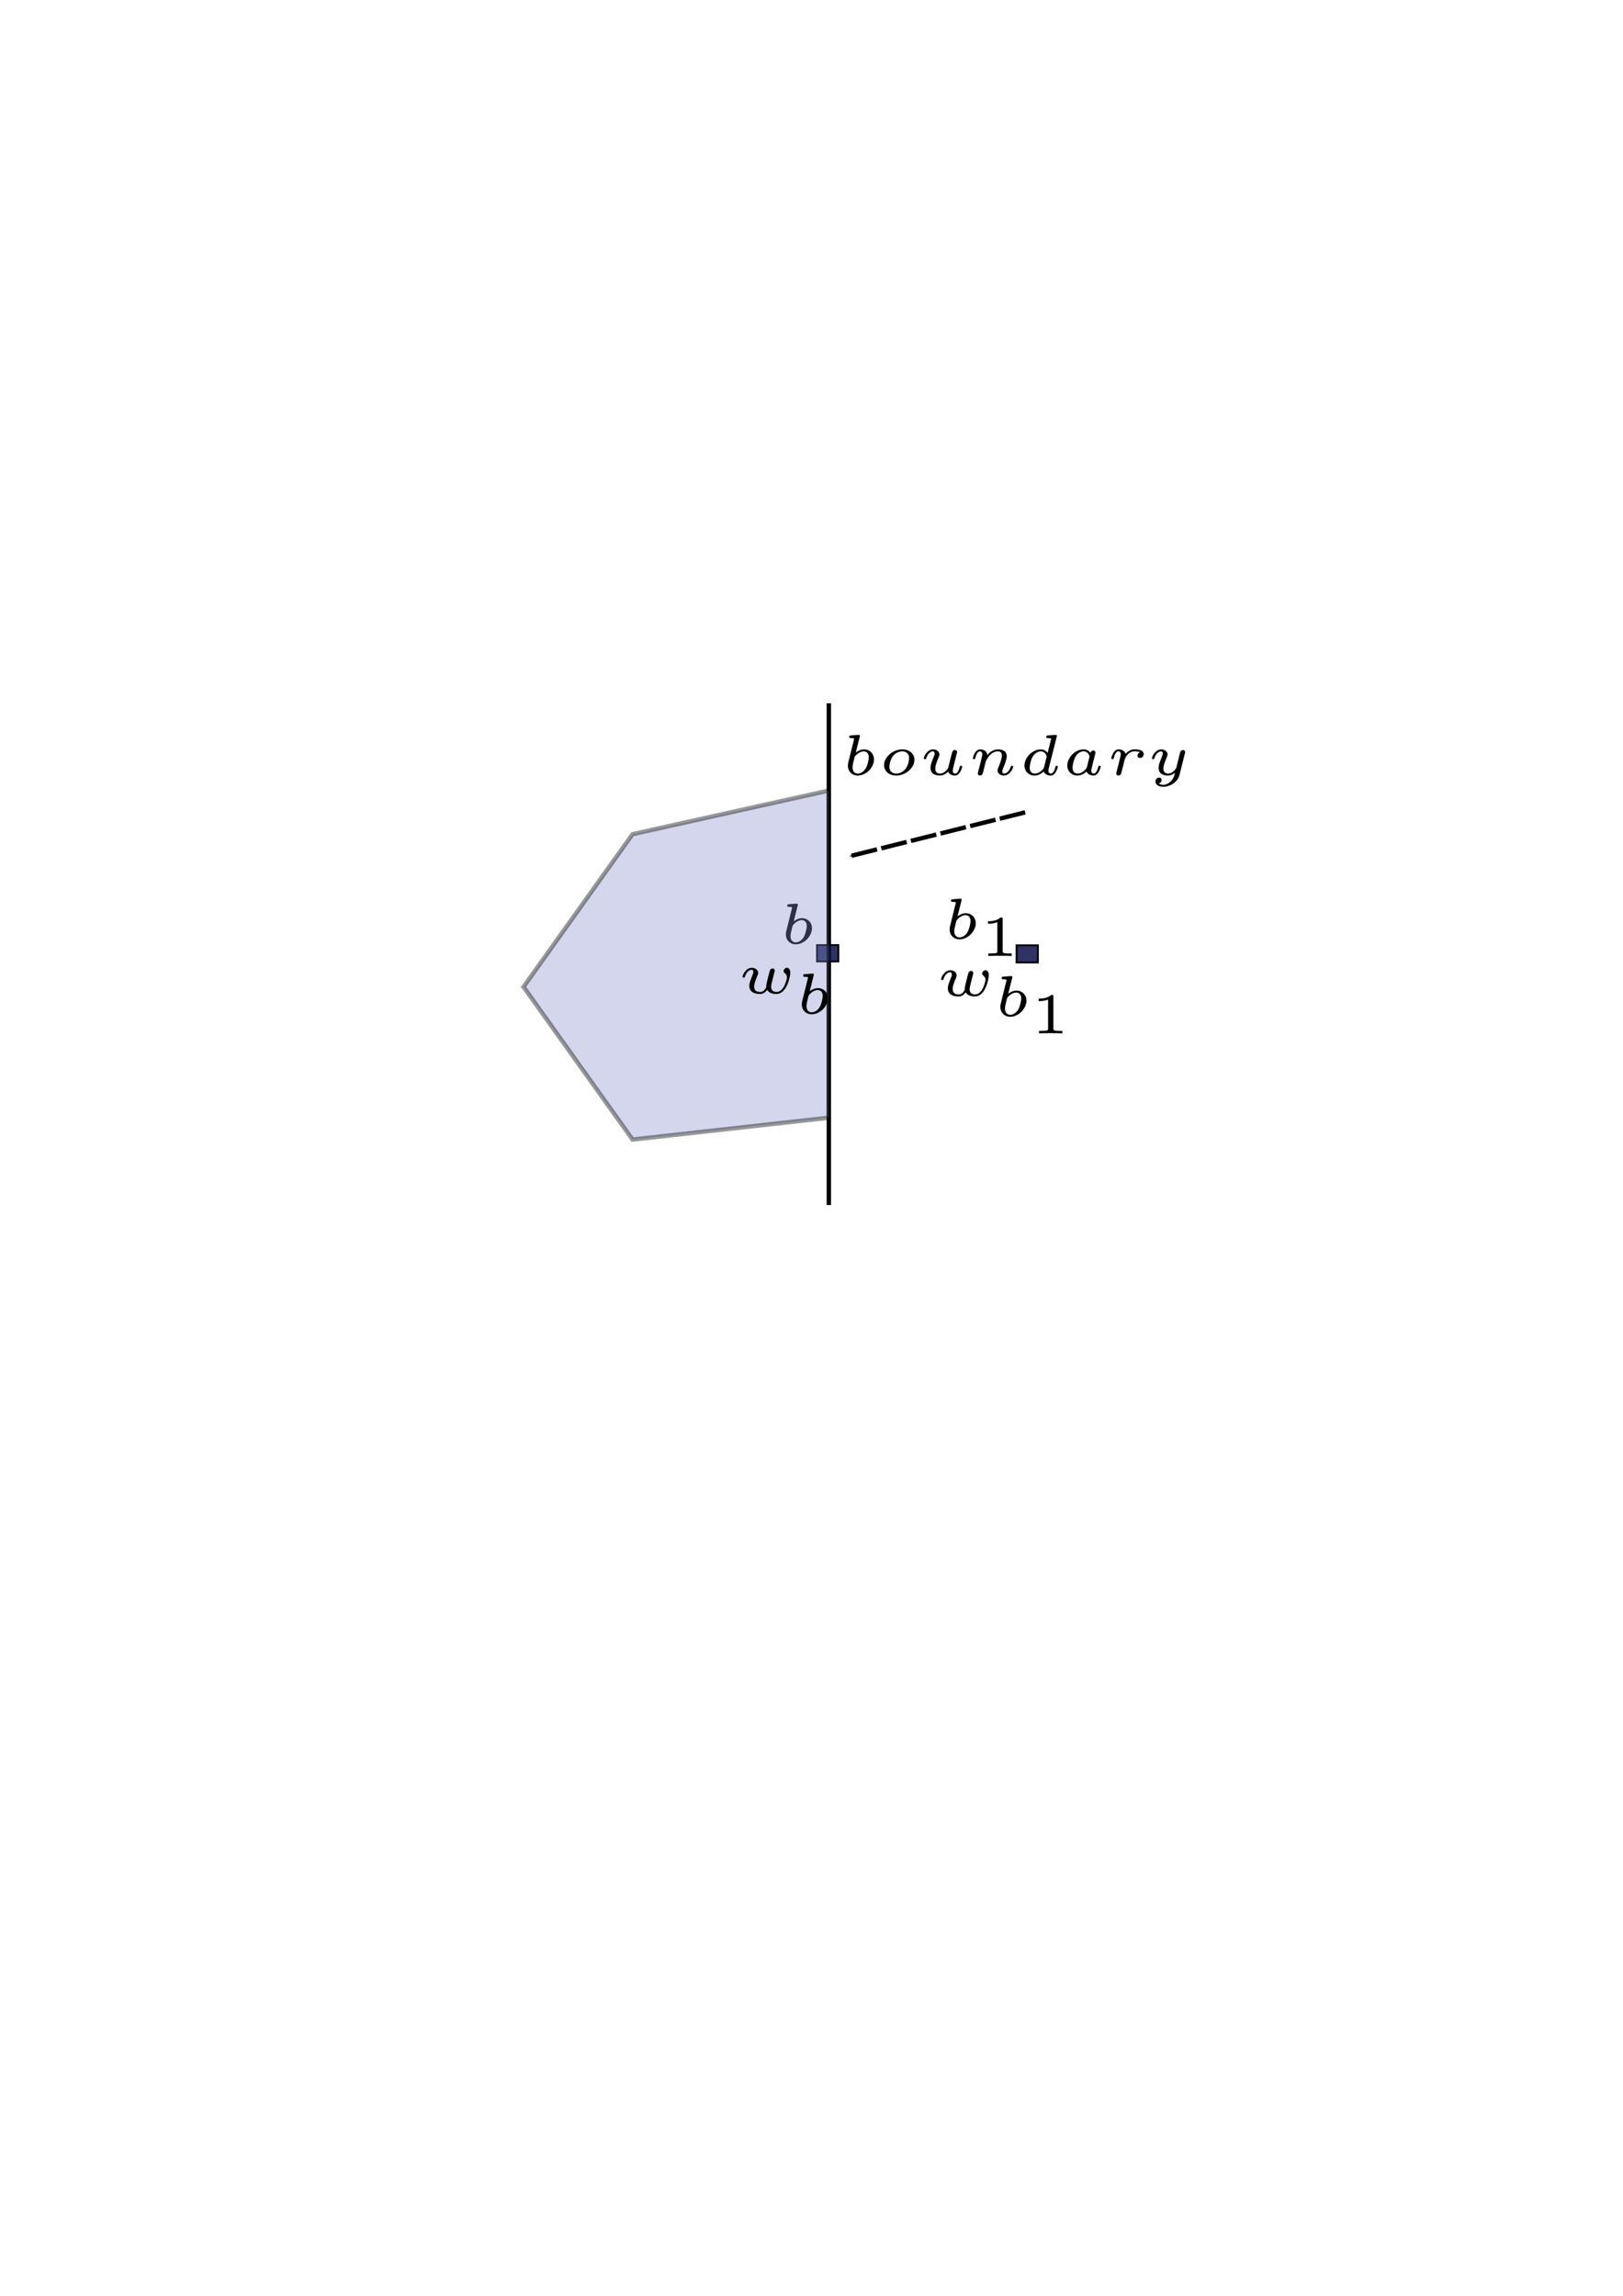 <?xml version="1.0" encoding="UTF-8" standalone="no"?>
<!-- Created with Inkscape (http://www.inkscape.org/) -->

<svg
   xmlns:dc="http://purl.org/dc/elements/1.1/"
   xmlns:cc="http://creativecommons.org/ns#"
   xmlns:rdf="http://www.w3.org/1999/02/22-rdf-syntax-ns#"
   xmlns:svg="http://www.w3.org/2000/svg"
   xmlns="http://www.w3.org/2000/svg"
   xmlns:sodipodi="http://sodipodi.sourceforge.net/DTD/sodipodi-0.dtd"
   xmlns:inkscape="http://www.inkscape.org/namespaces/inkscape"
   width="210mm"
   height="297mm"
   viewBox="0 0 744.094 1052.362"
   id="svg2"
   version="1.1"
   inkscape:version="0.48.4 r9939"
   sodipodi:docname="weakboundary.svg">
  <sodipodi:namedview
     id="base"
     pagecolor="#ffffff"
     bordercolor="#666666"
     borderopacity="1.0"
     inkscape:pageopacity="0.0"
     inkscape:pageshadow="2"
     inkscape:zoom="0.87897495"
     inkscape:cx="171.814"
     inkscape:cy="526.18109"
     inkscape:document-units="px"
     inkscape:current-layer="layer1"
     showgrid="true"
     inkscape:window-width="1855"
     inkscape:window-height="1056"
     inkscape:window-x="65"
     inkscape:window-y="24"
     inkscape:window-maximized="1">
    <inkscape:grid
       type="xygrid"
       id="grid2999" />
  </sodipodi:namedview>
  <defs
     id="defs4">
    <marker
       style="overflow:visible"
       id="Arrow1Mstart"
       refX="0.0"
       refY="0.0"
       orient="auto"
       inkscape:stockid="Arrow1Mstart">
      <path
         transform="scale(0.4) translate(10,0)"
         style="fill-rule:evenodd;stroke:#000000;stroke-width:1.0pt"
         d="M 0.0,0.0 L 5.0,-5.0 L -12.5,0.0 L 5.0,5.0 L 0.0,0.0 z "
         id="path4031" />
    </marker>
    <marker
       style="overflow:visible;"
       id="Arrow1Mend"
       refX="0.0"
       refY="0.0"
       orient="auto"
       inkscape:stockid="Arrow1Mend">
      <path
         transform="scale(0.4) rotate(180) translate(10,0)"
         style="fill-rule:evenodd;stroke:#000000;stroke-width:1.0pt;"
         d="M 0.0,0.0 L 5.0,-5.0 L -12.5,0.0 L 5.0,5.0 L 0.0,0.0 z "
         id="path4034" />
    </marker>
    <marker
       inkscape:isstock="true"
       style="overflow:visible"
       id="marker4420"
       refX="0.0"
       refY="0.0"
       orient="auto"
       inkscape:stockid="DotM">
      <path
         transform="scale(0.4) translate(7.4, 1)"
         style="fill-rule:evenodd;stroke:#000000;stroke-width:1pt;stroke-opacity:1;fill:#000000;fill-opacity:1"
         d="M -2.5,-1.0 C -2.5,1.76 -4.74,4.0 -7.5,4.0 C -10.26,4.0 -12.5,1.76 -12.5,-1.0 C -12.5,-3.76 -10.26,-6.0 -7.5,-6.0 C -4.74,-6.0 -2.5,-3.76 -2.5,-1.0 z "
         id="path4422" />
    </marker>
    <marker
       inkscape:isstock="true"
       style="overflow:visible"
       id="DotM"
       refX="0.0"
       refY="0.0"
       orient="auto"
       inkscape:stockid="DotM">
      <path
         transform="scale(0.4) translate(7.4, 1)"
         style="fill-rule:evenodd;stroke:#000000;stroke-width:1pt;stroke-opacity:1;fill:#000000;fill-opacity:1"
         d="M -2.5,-1.0 C -2.5,1.76 -4.74,4.0 -7.5,4.0 C -10.26,4.0 -12.5,1.76 -12.5,-1.0 C -12.5,-3.76 -10.26,-6.0 -7.5,-6.0 C -4.74,-6.0 -2.5,-3.76 -2.5,-1.0 z "
         id="path4208" />
    </marker>
  </defs>
  <g
     id="layer1"
     inkscape:groupmode="layer"
     inkscape:label="Layer 1">
    <path
       style="fill:none;stroke:#000000;stroke-width:2;stroke-linecap:butt;stroke-linejoin:miter;stroke-opacity:1;stroke-miterlimit:4;stroke-dasharray:none"
       d="m 380,322.362 0,230"
       id="path3001"
       inkscape:connector-curvature="0"
       transform="translate(-4.9229925e-6,0)" />
    <rect
       style="fill:#161853;fill-opacity:0.886;stroke:#000000;stroke-width:0.855;stroke-miterlimit:4;stroke-opacity:1;stroke-dasharray:none;stroke-dashoffset:0"
       id="rect3787"
       width="9.768"
       height="7.492"
       x="374.573"
       y="433.219" />
    <rect
       style="fill:#161853;fill-opacity:0.886;stroke:#000000;stroke-width:0.874;stroke-miterlimit:4;stroke-opacity:1;stroke-dasharray:none;stroke-dashoffset:0"
       id="rect3787-4"
       width="9.749"
       height="7.843"
       x="466.082"
       y="-441.164"
       transform="scale(1,-1)" />
    <g
       transform="translate(59.16,75.087)"
       id="g3842">
      <g
         style="font-style:normal;font-variant:normal;font-weight:normal;font-stretch:normal;letter-spacing:normal;word-spacing:normal;text-anchor:start;fill:none;stroke:#000000;stroke-linecap:butt;stroke-linejoin:miter;stroke-miterlimit:10.433;stroke-opacity:1;stroke-dasharray:none;stroke-dashoffset:0"
         id="content"
         transform="matrix(1.063,0,0,-1.063,-186.024,789.272)"
         xml:space="preserve"
         stroke-miterlimit="10.433"
         font-style="normal"
         font-variant="normal"
         font-weight="normal"
         font-stretch="normal"
         font-size-adjust="none"
         letter-spacing="normal"
         word-spacing="normal"><path
           style="fill:#000000;stroke-width:0"
           inkscape:connector-curvature="0"
           d="m 463.36,422.54 0.01,0.02 0,0.01 0.01,0.02 0,0.01 0.01,0.02 0,0.01 0.01,0.02 0,0.01 0.01,0.02 0,0.03 0.01,0.02 0.01,0.02 0,0.02 0.01,0.02 0,0.02 0.01,0.01 0,0.02 0,0.02 0.01,0.01 0,0.01 0,0.02 0,0.01 0.01,0.01 0,0.01 0,0.01 0,0.01 0,0.02 0,0.02 0,0.03 0,0.02 0,0.01 0,0.01 c 0,0.42 -0.37,0.42 -0.78,0.4 l -3.06,-0.23 c -0.42,-0.02 -0.47,-0.05 -0.59,-0.14 -0.11,-0.13 -0.18,-0.42 -0.18,-0.58 0,-0.42 0.39,-0.42 0.74,-0.42 0.03,0 0.48,0 0.86,-0.05 0.47,-0.04 0.5,-0.12 0.5,-0.33 0,-0.14 -0.25,-1.12 -0.41,-1.67 l -2.06,-8.34 c -0.13,-0.52 -0.2,-0.92 -0.2,-1.47 0,-2.59 1.84,-4.31 4.23,-4.31 l 0.05,0.86 c -1.07,0 -2.28,0.64 -2.28,2.65 0,0.8 0.18,1.6 0.39,2.44 0.07,0.31 0.5,1.92 0.51,2.08 0.08,0.25 1.83,2.41 3.92,2.41 1.07,0 2.19,-0.65 2.19,-2.54 0,-0.92 -0.47,-3.26 -1.26,-4.7 -0.85,-1.48 -2.25,-2.34 -3.47,-2.34 h 0 l -0.05,-0.86 c 3.61,0 7.03,3.5 7.03,6.95 0,2.47 -1.8,4.34 -4.36,4.34 -1.05,0 -2.26,-0.4 -3.5,-1.34 z"
           id="path3845" /></g>    </g>
    <path
       style="fill:#828cc8;stroke:#000000;stroke-width:2;stroke-linecap:butt;stroke-linejoin:miter;stroke-opacity:1;stroke-miterlimit:4;stroke-dasharray:none;fill-opacity:0.886;opacity:0.4"
       d="m 380,362.362 -90,20 -50,70 50,70 90,-10 z"
       id="path3927"
       inkscape:connector-curvature="0"
       transform="translate(-4.9229925e-6,0)" />
    <g
       transform="translate(87.602,-2.275)"
       id="g3961">
      <g
         style="font-style:normal;font-variant:normal;font-weight:normal;font-stretch:normal;letter-spacing:normal;word-spacing:normal;text-anchor:start;fill:none;stroke:#000000;stroke-linecap:butt;stroke-linejoin:miter;stroke-miterlimit:10.433;stroke-opacity:1;stroke-dasharray:none;stroke-dashoffset:0"
         id="g3963"
         transform="matrix(1.063,0,0,-1.063,-186.024,789.272)"
         xml:space="preserve"
         stroke-miterlimit="10.433"
         font-style="normal"
         font-variant="normal"
         font-weight="normal"
         font-stretch="normal"
         font-size-adjust="none"
         letter-spacing="normal"
         word-spacing="normal"><path
           style="fill:#000000;stroke-width:0"
           inkscape:connector-curvature="0"
           d="m 463.36,422.54 0.01,0.02 0,0.01 0.01,0.02 0,0.01 0.01,0.02 0,0.01 0.01,0.02 0,0.01 0.01,0.02 0,0.03 0.01,0.02 0.01,0.02 0,0.02 0.01,0.02 0,0.02 0.01,0.01 0,0.02 0,0.02 0.01,0.01 0,0.01 0,0.02 0,0.01 0.01,0.01 0,0.01 0,0.01 0,0.01 0,0.02 0,0.02 0,0.03 0,0.02 0,0.01 0,0.01 c 0,0.42 -0.37,0.42 -0.78,0.4 l -3.06,-0.23 c -0.42,-0.02 -0.47,-0.05 -0.59,-0.14 -0.11,-0.13 -0.18,-0.42 -0.18,-0.58 0,-0.42 0.39,-0.42 0.74,-0.42 0.03,0 0.48,0 0.86,-0.05 0.47,-0.04 0.5,-0.12 0.5,-0.33 0,-0.14 -0.25,-1.12 -0.41,-1.67 l -2.06,-8.34 c -0.13,-0.52 -0.2,-0.92 -0.2,-1.47 0,-2.59 1.84,-4.31 4.23,-4.31 l 0.05,0.86 c -1.07,0 -2.28,0.64 -2.28,2.65 0,0.8 0.18,1.6 0.39,2.44 0.07,0.31 0.5,1.92 0.51,2.08 0.08,0.25 1.83,2.41 3.92,2.41 1.07,0 2.19,-0.65 2.19,-2.54 0,-0.92 -0.47,-3.26 -1.26,-4.7 -0.85,-1.48 -2.25,-2.34 -3.47,-2.34 h 0 l -0.05,-0.86 c 3.61,0 7.03,3.5 7.03,6.95 0,2.47 -1.8,4.34 -4.36,4.34 -1.05,0 -2.26,-0.4 -3.5,-1.34 z"
           id="path3965" /><path
           style="fill:#000000;stroke-width:0"
           inkscape:connector-curvature="0"
           d="m 486.99,412.68 -0.01,0.24 -0.02,0.22 -0.03,0.23 -0.04,0.22 -0.05,0.22 -0.06,0.21 -0.08,0.21 -0.08,0.21 -0.1,0.2 -0.1,0.2 -0.12,0.19 -0.13,0.18 -0.13,0.18 -0.15,0.17 -0.16,0.16 -0.16,0.16 -0.18,0.15 -0.18,0.14 -0.2,0.14 -0.2,0.13 -0.21,0.11 -0.22,0.11 -0.23,0.11 -0.23,0.09 -0.25,0.08 -0.25,0.07 -0.26,0.06 -0.27,0.05 -0.27,0.04 -0.28,0.03 -0.29,0.02 -0.3,0 c -4.15,0 -7.87,-3.39 -7.87,-6.75 0,-2.54 2.06,-4.54 5.23,-4.54 l 0.05,0.86 c -1.22,0 -2.98,0.56 -2.98,2.9 0,0.75 0.31,3.19 1.68,4.83 0.96,1.11 2.43,1.85 3.85,1.85 1.36,0 2.98,-0.69 2.98,-2.91 0,-0.7 -0.3,-3.02 -1.51,-4.58 -1.16,-1.5 -2.8,-2.09 -4.02,-2.09 h 0 l -0.05,-0.86 c 4.16,0 7.88,3.42 7.88,6.76 z"
           id="path3967" /><path
           style="fill:#000000;stroke-width:0"
           inkscape:connector-curvature="0"
           d="m 502.55,413.32 -0.76,-3.11 c -0.11,-0.32 -0.24,-0.85 -0.25,-1 -0.03,-0.07 -1.38,-2.43 -3.52,-2.43 -0.95,0 -2.04,0.34 -2.04,2.14 0,1.29 0.65,2.98 1.37,4.7 0.25,0.66 0.41,0.97 0.41,1.39 0,1.22 -1.17,2.2 -2.72,2.2 -2.63,0 -4.02,-3.18 -4.02,-3.85 0,-0.36 0.41,-0.36 0.53,-0.36 0.43,0 0.44,0.12 0.57,0.5 0.5,1.67 1.67,2.86 2.81,2.86 0.48,0 0.75,-0.27 0.75,-0.94 0,-0.5 -0.09,-0.78 -0.42,-1.5 -1.35,-3.31 -1.35,-3.99 -1.35,-4.66 0,-2.78 2.36,-3.34 3.99,-3.34 1.39,0 2.67,0.7 3.61,1.72 0.58,-1.6 2.45,-1.72 2.89,-1.72 0.87,0 1.58,0.44 2.17,1.36 0.67,0.97 1.02,2.36 1.02,2.51 0,0.35 -0.43,0.35 -0.52,0.35 -0.45,0 -0.47,-0.16 -0.59,-0.55 -0.49,-1.92 -1.13,-2.81 -1.97,-2.81 -0.71,0 -1,0.54 -1,1.31 0,0.53 0.76,3.52 1.73,7.37 0.13,0.43 0.13,0.47 0.13,0.6 0,0.55 -0.44,0.87 -0.92,0.87 -0.99,0 -1.19,-0.87 -1.36,-1.54 z"
           id="path3969" /><path
           style="fill:#000000;stroke-width:0"
           inkscape:connector-curvature="0"
           d="m 514.73,408.64 -0.01,-0.06 -0.02,-0.07 -0.01,-0.06 -0.02,-0.07 -0.02,-0.06 -0.01,-0.07 -0.04,-0.15 -0.03,-0.14 -0.04,-0.15 -0.03,-0.14 -0.02,-0.07 -0.02,-0.07 -0.01,-0.07 -0.02,-0.07 -0.01,-0.06 -0.01,-0.06 -0.02,-0.06 -0.01,-0.06 -0.01,-0.05 -0.01,-0.05 -0.01,-0.05 -0.01,-0.04 -0.01,-0.04 -0.01,-0.04 0,-0.03 0,-0.02 -0.01,-0.02 0,-0.01 0,-0.01 c 0,-0.54 0.44,-0.87 0.92,-0.87 0.38,0 0.93,0.2 1.19,0.83 0.03,0.12 0.33,1.29 0.49,1.93 0.84,3.38 0.84,3.43 0.89,3.52 0.32,0.67 2.11,4.16 5.15,4.16 1.22,0 1.75,-0.68 1.75,-1.79 0,-1.42 -1.04,-3.98 -1.62,-5.4 -0.13,-0.3 -0.25,-0.63 -0.25,-1.05 0,-1.3 1.25,-2.2 2.72,-2.2 2.65,0 4.03,3.25 4.03,3.87 0,0.35 -0.42,0.35 -0.52,0.35 -0.44,0 -0.45,-0.1 -0.61,-0.58 -0.47,-1.49 -1.61,-2.78 -2.81,-2.78 -0.56,0 -0.75,0.39 -0.75,0.93 0,0.54 0.11,0.79 0.33,1.33 0.42,1 1.58,3.83 1.58,5.21 0,1.84 -1.33,2.96 -3.69,2.96 -2.28,0 -3.84,-1.37 -4.72,-2.46 -0.12,2.04 -2.11,2.46 -3.03,2.46 -2.5,0 -3.22,-3.81 -3.22,-3.85 0,-0.36 0.41,-0.36 0.53,-0.36 0.42,0 0.47,0.15 0.56,0.48 0.38,1.44 0.96,2.88 2,2.88 0.85,0 1.02,-0.8 1.02,-1.32 0,-0.34 -0.25,-1.29 -0.39,-1.93 -0.19,-0.68 -0.42,-1.71 -0.55,-2.25 z"
           id="path3971" /><path
           style="fill:#000000;stroke-width:0"
           inkscape:connector-curvature="0"
           d="m 548.32,422.54 0,0.02 0.01,0.01 0,0.02 0.01,0.01 0,0.02 0,0.01 0.01,0.02 0,0.01 0.01,0.02 0.01,0.03 0,0.02 0.01,0.02 0.01,0.02 0,0.02 0,0.02 0.01,0.01 0,0.02 0.01,0.02 0,0.01 0,0.01 0,0.02 0.01,0.01 0,0.01 0,0.01 0,0.01 0,0.01 0,0.02 0.01,0.02 0,0.03 0,0.02 0,0.01 0,0.01 c 0,0.42 -0.38,0.42 -0.78,0.4 l -3.07,-0.23 c -0.42,-0.02 -0.47,-0.05 -0.59,-0.14 -0.09,-0.13 -0.17,-0.42 -0.17,-0.58 0,-0.42 0.39,-0.42 0.75,-0.42 0.01,0 0.46,0 0.84,-0.05 0.47,-0.04 0.5,-0.12 0.5,-0.33 0,-0.12 -0.2,-0.87 -0.3,-1.31 l -1.17,-4.69 c -0.48,0.65 -1.42,1.5 -3,1.5 v -0.85 c 1.13,0 2.21,-0.68 2.59,-2.16 l -1.13,-4.69 c -0.12,-0.37 -0.12,-0.42 -0.55,-0.92 -0.92,-1.05 -2.22,-1.81 -3.47,-1.81 -0.88,0 -2.19,0.47 -2.19,2.53 0,1.15 0.59,3.76 1.47,5.06 0.97,1.38 2.24,1.99 3.28,1.99 v 0.85 c -3.5,0 -7,-3.42 -7,-6.95 0,-2.55 1.88,-4.34 4.36,-4.34 2.05,0 3.64,1.45 3.94,1.75 0.45,-1.22 1.83,-1.75 2.94,-1.75 1,0 1.67,0.58 2.2,1.4 0.64,0.97 0.98,2.29 0.98,2.47 0,0.35 -0.42,0.35 -0.51,0.35 -0.45,0 -0.47,-0.16 -0.6,-0.55 -0.45,-1.84 -1.09,-2.81 -1.97,-2.81 -0.7,0 -1,0.54 -1,1.31 0,0.28 0.04,0.55 0.1,0.8 z"
           id="path3973" /><path
           style="fill:#000000;stroke-width:0"
           inkscape:connector-curvature="0"
           d="m 564.7,414.28 0.01,0.05 0.01,0.05 0.02,0.05 0.01,0.06 0.02,0.05 0.01,0.06 0.03,0.12 0.03,0.12 0.03,0.13 0.03,0.12 0.03,0.12 0.02,0.05 0.01,0.06 0.02,0.05 0.01,0.06 0.01,0.05 0.01,0.05 0.01,0.04 0.01,0.05 0.01,0.04 0.01,0.03 0.01,0.04 0,0.03 0.01,0.02 0,0.03 0,0.02 0,0 0,0.01 c 0,0.42 -0.31,0.87 -0.92,0.87 -0.43,0 -1.05,-0.29 -1.23,-1 -0.49,0.65 -1.42,1.5 -3,1.5 v -0.85 c 1.12,0 2.2,-0.68 2.59,-2.16 l -1.14,-4.69 c -0.11,-0.37 -0.11,-0.42 -0.55,-0.92 -0.92,-1.05 -2.22,-1.81 -3.47,-1.81 -0.87,0 -2.18,0.47 -2.18,2.53 0,1.15 0.59,3.76 1.47,5.06 0.96,1.38 2.23,1.99 3.28,1.99 v 0.85 c -3.5,0 -7,-3.42 -7,-6.95 0,-2.55 1.87,-4.34 4.36,-4.34 2.04,0 3.64,1.45 3.94,1.75 0.45,-1.22 1.82,-1.75 2.93,-1.75 1,0 1.67,0.58 2.2,1.4 0.65,0.97 0.99,2.29 0.99,2.47 0,0.35 -0.42,0.35 -0.52,0.35 -0.45,0 -0.47,-0.16 -0.59,-0.55 -0.45,-1.84 -1.09,-2.81 -1.97,-2.81 -0.7,0 -1,0.54 -1,1.31 0,0.37 0.25,1.33 0.41,2 z"
           id="path3975" /><path
           style="fill:#000000;stroke-width:0"
           inkscape:connector-curvature="0"
           d="m 577.05,410.28 0,0.03 0.01,0.04 0.01,0.05 0.01,0.04 0.01,0.05 0.02,0.05 0.01,0.05 0.01,0.06 0.02,0.05 0.01,0.06 0.01,0.06 0.02,0.06 0.03,0.12 0.03,0.13 0.03,0.12 0.03,0.13 0.02,0.06 0.01,0.05 0.01,0.06 0.02,0.06 0.01,0.05 0.01,0.06 0.02,0.05 0.01,0.04 0.01,0.05 0.01,0.04 0.01,0.04 0,0.04 c 0.1,0.38 0.19,0.77 0.3,1.09 0.09,0.43 0.89,1.72 1.72,2.43 0.87,0.68 1.64,0.86 2.51,0.86 0.3,0 1.49,0 2.29,-0.43 -1.07,-0.37 -1.07,-1.42 -1.07,-1.43 0,-0.43 0.3,-1.02 1.13,-1.02 0.69,0 1.53,0.59 1.53,1.69 0,1.84 -2.61,2.04 -3.83,2.04 -0.59,0 -2.3,0 -3.98,-1.95 -0.3,1.33 -1.75,1.95 -2.97,1.95 -0.85,0 -1.56,-0.4 -2.22,-1.37 -0.64,-1.05 -0.97,-2.34 -0.97,-2.47 0,-0.37 0.38,-0.37 0.53,-0.37 0.42,0 0.44,0.07 0.61,0.7 0.41,1.51 1,2.66 1.92,2.66 0.85,0 1.03,-0.8 1.03,-1.32 0,-0.34 -0.25,-1.29 -0.4,-1.93 -0.17,-0.68 -0.42,-1.71 -0.55,-2.25 l -0.58,-2.22 c -0.14,-0.63 -0.42,-1.72 -0.42,-1.85 0,-0.54 0.45,-0.87 0.92,-0.87 0.41,0 0.85,0.23 1.1,0.65 0.11,0.21 0.29,1 0.42,1.5 z"
           id="path3977" /><path
           style="fill:#000000;stroke-width:0"
           inkscape:connector-curvature="0"
           d="m 603.63,415.5 0.01,0.03 0.01,0.03 0.01,0.04 0,0.03 0.01,0.03 0.01,0.03 0.01,0.02 0,0.03 0.01,0.03 0,0.02 0.01,0.02 0,0.02 0.01,0.03 0,0.02 0,0.01 0,0.02 0.01,0.02 0,0.01 0,0.02 0,0.01 0,0.02 0,0.01 0.01,0.01 0,0.01 0,0.01 0,0 0,0.01 0,0.01 0,0 0,0 0,0.01 0,0 c 0,0.55 -0.46,0.87 -0.92,0.87 -1,0 -1.21,-0.87 -1.38,-1.54 l -0.51,-2.07 -0.78,-3.11 c -0.1,-0.32 -0.22,-0.85 -0.25,-1 -0.02,-0.09 -1.37,-2.43 -3.49,-2.43 -1.14,0 -2.05,0.54 -2.05,2.14 0,1.36 0.75,3.19 1.47,4.98 0.13,0.3 0.32,0.69 0.32,1.11 0,1.22 -1.18,2.2 -2.72,2.2 -2.63,0 -4.02,-3.18 -4.02,-3.85 0,-0.36 0.41,-0.36 0.53,-0.36 0.42,0 0.44,0.12 0.56,0.5 0.53,1.71 1.71,2.86 2.82,2.86 0.48,0 0.75,-0.27 0.75,-0.94 0,-0.5 -0.14,-0.85 -0.33,-1.3 -1.22,-2.97 -1.44,-3.86 -1.44,-4.86 0,-2.76 2.31,-3.34 3.98,-3.34 1.43,0 2.47,0.7 3.1,1.23 -0.36,-1.4 -0.63,-2.5 -1.8,-3.69 -0.58,-0.57 -1.75,-1.53 -3.28,-1.53 -0.45,0 -1.37,0.08 -1.95,0.61 1.12,0.27 1.25,1.24 1.25,1.49 0,0.73 -0.58,1.03 -1.1,1.03 -0.72,0 -1.57,-0.61 -1.57,-1.75 0,-1.25 1.28,-2.22 3.37,-2.22 2.83,0 6.2,1.89 7,5.08 z"
           id="path3979" /></g>    </g>
    <path
       transform="translate(-4.9229925e-6,0)"
       inkscape:connector-curvature="0"
       id="path4019"
       d="m 470,372.362 -80,20"
       style="fill:none;stroke:#000000;stroke-width:2;stroke-linecap:butt;stroke-linejoin:miter;stroke-opacity:1;stroke-miterlimit:4;stroke-dasharray:12, 2;stroke-dashoffset:0;marker-end:url(#Arrow1Mend)" />
    <g
       id="g3054"
       transform="translate(134.247,72.812)">
      <g
         word-spacing="normal"
         letter-spacing="normal"
         font-size-adjust="none"
         font-stretch="normal"
         font-weight="normal"
         font-variant="normal"
         font-style="normal"
         stroke-miterlimit="10.433"
         xml:space="preserve"
         transform="matrix(1.063,0,0,-1.063,-186.024,789.272)"
         id="g3056"
         style="font-style:normal;font-variant:normal;font-weight:normal;font-stretch:normal;letter-spacing:normal;word-spacing:normal;text-anchor:start;fill:none;stroke:#000000;stroke-linecap:butt;stroke-linejoin:miter;stroke-miterlimit:10.433;stroke-opacity:1;stroke-dasharray:none;stroke-dashoffset:0"><path
           id="path3058"
           d="m 463.36,422.54 0.01,0.02 0,0.01 0.01,0.02 0,0.01 0.01,0.02 0,0.01 0.01,0.02 0,0.01 0.01,0.02 0,0.03 0.01,0.02 0.01,0.02 0,0.02 0.01,0.02 0,0.02 0.01,0.01 0,0.02 0,0.02 0.01,0.01 0,0.01 0,0.02 0,0.01 0.01,0.01 0,0.01 0,0.01 0,0.01 0,0.02 0,0.02 0,0.03 0,0.02 0,0.01 0,0.01 c 0,0.42 -0.37,0.42 -0.78,0.4 l -3.06,-0.23 c -0.42,-0.02 -0.47,-0.05 -0.59,-0.14 -0.11,-0.13 -0.18,-0.42 -0.18,-0.58 0,-0.42 0.39,-0.42 0.74,-0.42 0.03,0 0.48,0 0.86,-0.05 0.47,-0.04 0.5,-0.12 0.5,-0.33 0,-0.14 -0.25,-1.12 -0.41,-1.67 l -2.06,-8.34 c -0.13,-0.52 -0.2,-0.92 -0.2,-1.47 0,-2.59 1.84,-4.31 4.23,-4.31 l 0.05,0.86 c -1.07,0 -2.28,0.64 -2.28,2.65 0,0.8 0.18,1.6 0.39,2.44 0.07,0.31 0.5,1.92 0.51,2.08 0.08,0.25 1.83,2.41 3.92,2.41 1.07,0 2.19,-0.65 2.19,-2.54 0,-0.92 -0.47,-3.26 -1.26,-4.7 -0.85,-1.48 -2.25,-2.34 -3.47,-2.34 h 0 l -0.05,-0.86 c 3.61,0 7.03,3.5 7.03,6.95 0,2.47 -1.8,4.34 -4.36,4.34 -1.05,0 -2.26,-0.4 -3.5,-1.34 z"
           inkscape:connector-curvature="0"
           style="fill:#000000;stroke-width:0" /><path
           id="path3060"
           d="m 481.16,414.61 0,0.03 0,0.03 0,0.04 0,0.03 0,0.03 0,0.03 0,0.03 0,0.02 -0.01,0.03 0,0.02 0,0.03 0,0.02 -0.01,0.03 0,0.02 0,0.02 -0.01,0.02 0,0.02 0,0.02 -0.01,0.03 -0.01,0.03 -0.02,0.03 -0.01,0.03 -0.02,0.02 -0.02,0.02 -0.02,0.02 -0.03,0.02 -0.02,0.01 -0.03,0.01 -0.04,0.02 -0.03,0 -0.04,0.01 -0.04,0.01 -0.02,0 -0.03,0 -0.02,0.01 -0.02,0 -0.03,0 -0.02,0 -0.03,0 -0.03,0 -0.03,0 -0.03,0 -0.03,0 -0.03,0 -0.04,0 -0.03,0 -0.03,0 -0.04,0 -0.04,0.01 -0.04,0 c -1.76,-1.6 -4.53,-1.6 -5.03,-1.6 h -0.42 v -1.09 h 0.42 c 0.58,0 2.19,0.06 3.64,0.69 V 400.9 c 0,-0.76 0,-1.04 -2.64,-1.04 h -1.25 v -1.1 c 1.38,0.1 3.6,0.1 5.03,0.1 1.46,0 3.68,0 5.04,-0.1 v 1.1 h -1.24 c -2.64,0 -2.64,0.28 -2.64,1.04 z"
           inkscape:connector-curvature="0"
           style="fill:#000000;stroke-width:0" /></g>    </g>
    <g
       transform="translate(130.834,98.979)"
       id="g3133">
      <g
         style="font-style:normal;font-variant:normal;font-weight:normal;font-stretch:normal;letter-spacing:normal;word-spacing:normal;text-anchor:start;fill:none;stroke:#000000;stroke-linecap:butt;stroke-linejoin:miter;stroke-miterlimit:10.433;stroke-opacity:1;stroke-dasharray:none;stroke-dashoffset:0"
         id="g3135"
         transform="matrix(1.063,0,0,-1.063,-186.024,789.272)"
         xml:space="preserve"
         stroke-miterlimit="10.433"
         font-style="normal"
         font-variant="normal"
         font-weight="normal"
         font-stretch="normal"
         font-size-adjust="none"
         letter-spacing="normal"
         word-spacing="normal"><path
           style="fill:#000000;stroke-width:0"
           inkscape:connector-curvature="0"
           d="m 468.39,407.71 0.04,-0.06 0.04,-0.06 0.04,-0.07 0.05,-0.07 0.06,-0.07 0.06,-0.07 0.06,-0.07 0.07,-0.08 0.07,-0.07 0.08,-0.08 0.08,-0.07 0.09,-0.08 0.1,-0.07 0.1,-0.07 0.11,-0.07 0.11,-0.07 0.13,-0.07 0.12,-0.07 0.14,-0.06 0.14,-0.06 0.15,-0.06 0.15,-0.05 0.17,-0.05 0.17,-0.05 0.18,-0.04 0.18,-0.04 0.2,-0.03 0.2,-0.03 0.21,-0.02 0.22,-0.02 0.23,-0.01 0.24,0 c 4.73,0 6.01,7.98 6.01,9.17 0,1.72 -1,2.14 -1.42,2.14 -0.78,0 -1.47,-0.8 -1.47,-1.44 0,-0.47 0.32,-0.72 0.47,-0.84 0.71,-0.53 0.97,-1.17 0.97,-1.91 0,-0.64 -1.25,-6.26 -4.44,-6.26 -0.93,0 -2.39,0.29 -2.39,2.26 0,0.05 0,0.52 0.18,1.27 0.23,1 0.95,3.86 1.29,5.19 0.11,0.39 0.11,0.43 0.11,0.56 0,0.55 -0.45,0.87 -0.92,0.87 -0.41,0 -0.86,-0.22 -1.09,-0.64 -0.11,-0.17 -0.33,-1.09 -0.49,-1.65 -0.34,-1.41 -0.34,-1.47 -0.72,-2.86 -0.2,-0.8 -0.42,-1.74 -0.45,-2.42 0.08,-0.4 0,-0.52 -0.22,-0.94 -0.95,-1.64 -2,-1.64 -2.39,-1.64 -0.37,0 -1.33,0.04 -1.97,0.59 -0.64,0.58 -0.64,1.5 -0.64,1.77 0,1.01 0.31,2.04 1.36,4.57 0.2,0.5 0.36,0.88 0.36,1.3 0,1.22 -1.17,2.2 -2.72,2.2 -2.62,0 -4.01,-3.18 -4.01,-3.85 0,-0.36 0.4,-0.36 0.53,-0.36 0.42,0 0.43,0.12 0.56,0.5 0.53,1.71 1.7,2.86 2.81,2.86 0.49,0 0.75,-0.27 0.75,-0.94 0,-0.5 -0.09,-0.78 -0.42,-1.5 -1.31,-3.24 -1.31,-3.88 -1.31,-4.49 0,-2.86 2.56,-3.51 4.58,-3.51 0.5,0 1.89,0 3.1,1.79 z"
           id="path3137" /><path
           style="fill:#000000;stroke-width:0"
           inkscape:connector-curvature="0"
           d="m 488.45,413.79 0,0.01 0,0.02 0.01,0.01 0,0.02 0.01,0.01 0,0.01 0.01,0.02 0,0.01 0.01,0.03 0.01,0.02 0,0.02 0.01,0.02 0,0.02 0.01,0.02 0,0.02 0.01,0.02 0,0.01 0.01,0.02 0,0.01 0,0.02 0,0.01 0.01,0.01 0,0.01 0,0.01 0,0.01 0,0.02 0,0.02 0,0.02 0,0.02 0,0.02 0,0.01 0,0.01 c 0,0.42 -0.37,0.42 -0.78,0.41 l -3.06,-0.24 c -0.42,-0.01 -0.47,-0.04 -0.59,-0.14 -0.11,-0.12 -0.17,-0.42 -0.17,-0.58 0,-0.42 0.39,-0.42 0.73,-0.42 0.03,0 0.48,0 0.86,-0.04 0.47,-0.05 0.5,-0.13 0.5,-0.33 0,-0.14 -0.25,-1.13 -0.41,-1.67 l -2.06,-8.35 c -0.12,-0.51 -0.2,-0.92 -0.2,-1.47 0,-2.59 1.84,-4.31 4.23,-4.31 l 0.05,0.86 c -1.06,0 -2.28,0.64 -2.28,2.66 0,0.79 0.18,1.59 0.39,2.43 0.08,0.32 0.5,1.93 0.51,2.08 0.08,0.25 1.83,2.41 3.93,2.41 1.06,0 2.18,-0.64 2.18,-2.53 0,-0.93 -0.47,-3.27 -1.26,-4.71 -0.85,-1.48 -2.25,-2.34 -3.47,-2.34 h 0 l -0.05,-0.86 c 3.61,0 7.03,3.5 7.03,6.95 0,2.47 -1.79,4.35 -4.36,4.35 -1.04,0 -2.26,-0.41 -3.5,-1.35 z"
           id="path3139" /><path
           style="fill:#000000;stroke-width:0"
           inkscape:connector-curvature="0"
           d="m 506.24,405.84 0,0.04 0,0.03 0,0.03 0,0.04 0,0.03 0,0.03 0,0.02 0,0.03 0,0.03 -0.01,0.02 0,0.03 0,0.02 0,0.02 -0.01,0.03 0,0.02 0,0.02 -0.01,0.02 0,0.02 -0.01,0.03 -0.01,0.03 -0.02,0.03 -0.01,0.03 -0.02,0.02 -0.02,0.02 -0.02,0.02 -0.02,0.02 -0.03,0.01 -0.03,0.01 -0.03,0.01 -0.04,0.01 -0.04,0.01 -0.04,0.01 -0.02,0 -0.02,0 -0.03,0 -0.02,0.01 -0.03,0 -0.02,0 -0.03,0 -0.03,0 -0.03,0 -0.03,0 -0.03,0 -0.03,0 -0.03,0 -0.04,0 -0.03,0 -0.04,0 -0.04,0 -0.03,0 C 503.57,405 500.8,405 500.3,405 h -0.42 v -1.09 h 0.42 c 0.58,0 2.19,0.06 3.65,0.68 v -12.45 c 0,-0.76 0,-1.05 -2.65,-1.05 h -1.25 V 390 c 1.38,0.09 3.6,0.09 5.04,0.09 1.45,0 3.67,0 5.03,-0.09 v 1.09 h -1.24 c -2.64,0 -2.64,0.29 -2.64,1.05 z"
           id="path3141" /></g>    </g>
    <g
       id="g3223"
       transform="translate(39.819,97.841)">
      <g
         word-spacing="normal"
         letter-spacing="normal"
         font-size-adjust="none"
         font-stretch="normal"
         font-weight="normal"
         font-variant="normal"
         font-style="normal"
         stroke-miterlimit="10.433"
         xml:space="preserve"
         transform="matrix(1.063,0,0,-1.063,-186.024,789.272)"
         id="g3225"
         style="font-style:normal;font-variant:normal;font-weight:normal;font-stretch:normal;letter-spacing:normal;word-spacing:normal;text-anchor:start;fill:none;stroke:#000000;stroke-linecap:butt;stroke-linejoin:miter;stroke-miterlimit:10.433;stroke-opacity:1;stroke-dasharray:none;stroke-dashoffset:0"><path
           id="path3227"
           d="m 468.39,407.71 0.04,-0.06 0.04,-0.06 0.04,-0.07 0.05,-0.07 0.06,-0.07 0.06,-0.07 0.06,-0.07 0.07,-0.08 0.07,-0.07 0.08,-0.08 0.08,-0.07 0.09,-0.08 0.1,-0.07 0.1,-0.07 0.11,-0.07 0.11,-0.07 0.13,-0.07 0.12,-0.07 0.14,-0.06 0.14,-0.06 0.15,-0.06 0.15,-0.05 0.17,-0.05 0.17,-0.05 0.18,-0.04 0.18,-0.04 0.2,-0.03 0.2,-0.03 0.21,-0.02 0.22,-0.02 0.23,-0.01 0.24,0 c 4.73,0 6.01,7.98 6.01,9.17 0,1.72 -1,2.14 -1.42,2.14 -0.78,0 -1.47,-0.8 -1.47,-1.44 0,-0.47 0.32,-0.72 0.47,-0.84 0.71,-0.53 0.97,-1.17 0.97,-1.91 0,-0.64 -1.25,-6.26 -4.44,-6.26 -0.93,0 -2.39,0.29 -2.39,2.26 0,0.05 0,0.52 0.18,1.27 0.23,1 0.95,3.86 1.29,5.19 0.11,0.39 0.11,0.43 0.11,0.56 0,0.55 -0.45,0.87 -0.92,0.87 -0.41,0 -0.86,-0.22 -1.09,-0.64 -0.11,-0.17 -0.33,-1.09 -0.49,-1.65 -0.34,-1.41 -0.34,-1.47 -0.72,-2.86 -0.2,-0.8 -0.42,-1.74 -0.45,-2.42 0.08,-0.4 0,-0.52 -0.22,-0.94 -0.95,-1.64 -2,-1.64 -2.39,-1.64 -0.37,0 -1.33,0.04 -1.97,0.59 -0.64,0.58 -0.64,1.5 -0.64,1.77 0,1.01 0.31,2.04 1.36,4.57 0.2,0.5 0.36,0.88 0.36,1.3 0,1.22 -1.17,2.2 -2.72,2.2 -2.62,0 -4.01,-3.18 -4.01,-3.85 0,-0.36 0.4,-0.36 0.53,-0.36 0.42,0 0.43,0.12 0.56,0.5 0.53,1.71 1.7,2.86 2.81,2.86 0.49,0 0.75,-0.27 0.75,-0.94 0,-0.5 -0.09,-0.78 -0.42,-1.5 -1.31,-3.24 -1.31,-3.88 -1.31,-4.49 0,-2.86 2.56,-3.51 4.58,-3.51 0.5,0 1.89,0 3.1,1.79 z"
           inkscape:connector-curvature="0"
           style="fill:#000000;stroke-width:0" /><path
           id="path3229"
           d="m 488.45,413.79 0,0.01 0,0.02 0.01,0.01 0,0.02 0.01,0.01 0,0.01 0.01,0.02 0,0.01 0.01,0.03 0.01,0.02 0,0.02 0.01,0.02 0,0.02 0.01,0.02 0,0.02 0.01,0.02 0,0.01 0.01,0.02 0,0.01 0,0.02 0,0.01 0.01,0.01 0,0.01 0,0.01 0,0.01 0,0.02 0,0.02 0,0.02 0,0.02 0,0.02 0,0.01 0,0.01 c 0,0.42 -0.37,0.42 -0.78,0.41 l -3.06,-0.24 c -0.42,-0.01 -0.47,-0.04 -0.59,-0.14 -0.11,-0.12 -0.17,-0.42 -0.17,-0.58 0,-0.42 0.39,-0.42 0.73,-0.42 0.03,0 0.48,0 0.86,-0.04 0.47,-0.05 0.5,-0.13 0.5,-0.33 0,-0.14 -0.25,-1.13 -0.41,-1.67 l -2.06,-8.35 c -0.12,-0.51 -0.2,-0.92 -0.2,-1.47 0,-2.59 1.84,-4.31 4.23,-4.31 l 0.05,0.86 c -1.06,0 -2.28,0.64 -2.28,2.66 0,0.79 0.18,1.59 0.39,2.43 0.08,0.32 0.5,1.93 0.51,2.08 0.08,0.25 1.83,2.41 3.93,2.41 1.06,0 2.18,-0.64 2.18,-2.53 0,-0.93 -0.47,-3.27 -1.26,-4.71 -0.85,-1.48 -2.25,-2.34 -3.47,-2.34 h 0 l -0.05,-0.86 c 3.61,0 7.03,3.5 7.03,6.95 0,2.47 -1.79,4.35 -4.36,4.35 -1.04,0 -2.26,-0.41 -3.5,-1.35 z"
           inkscape:connector-curvature="0"
           style="fill:#000000;stroke-width:0" /></g>    </g>
  </g>
</svg>
